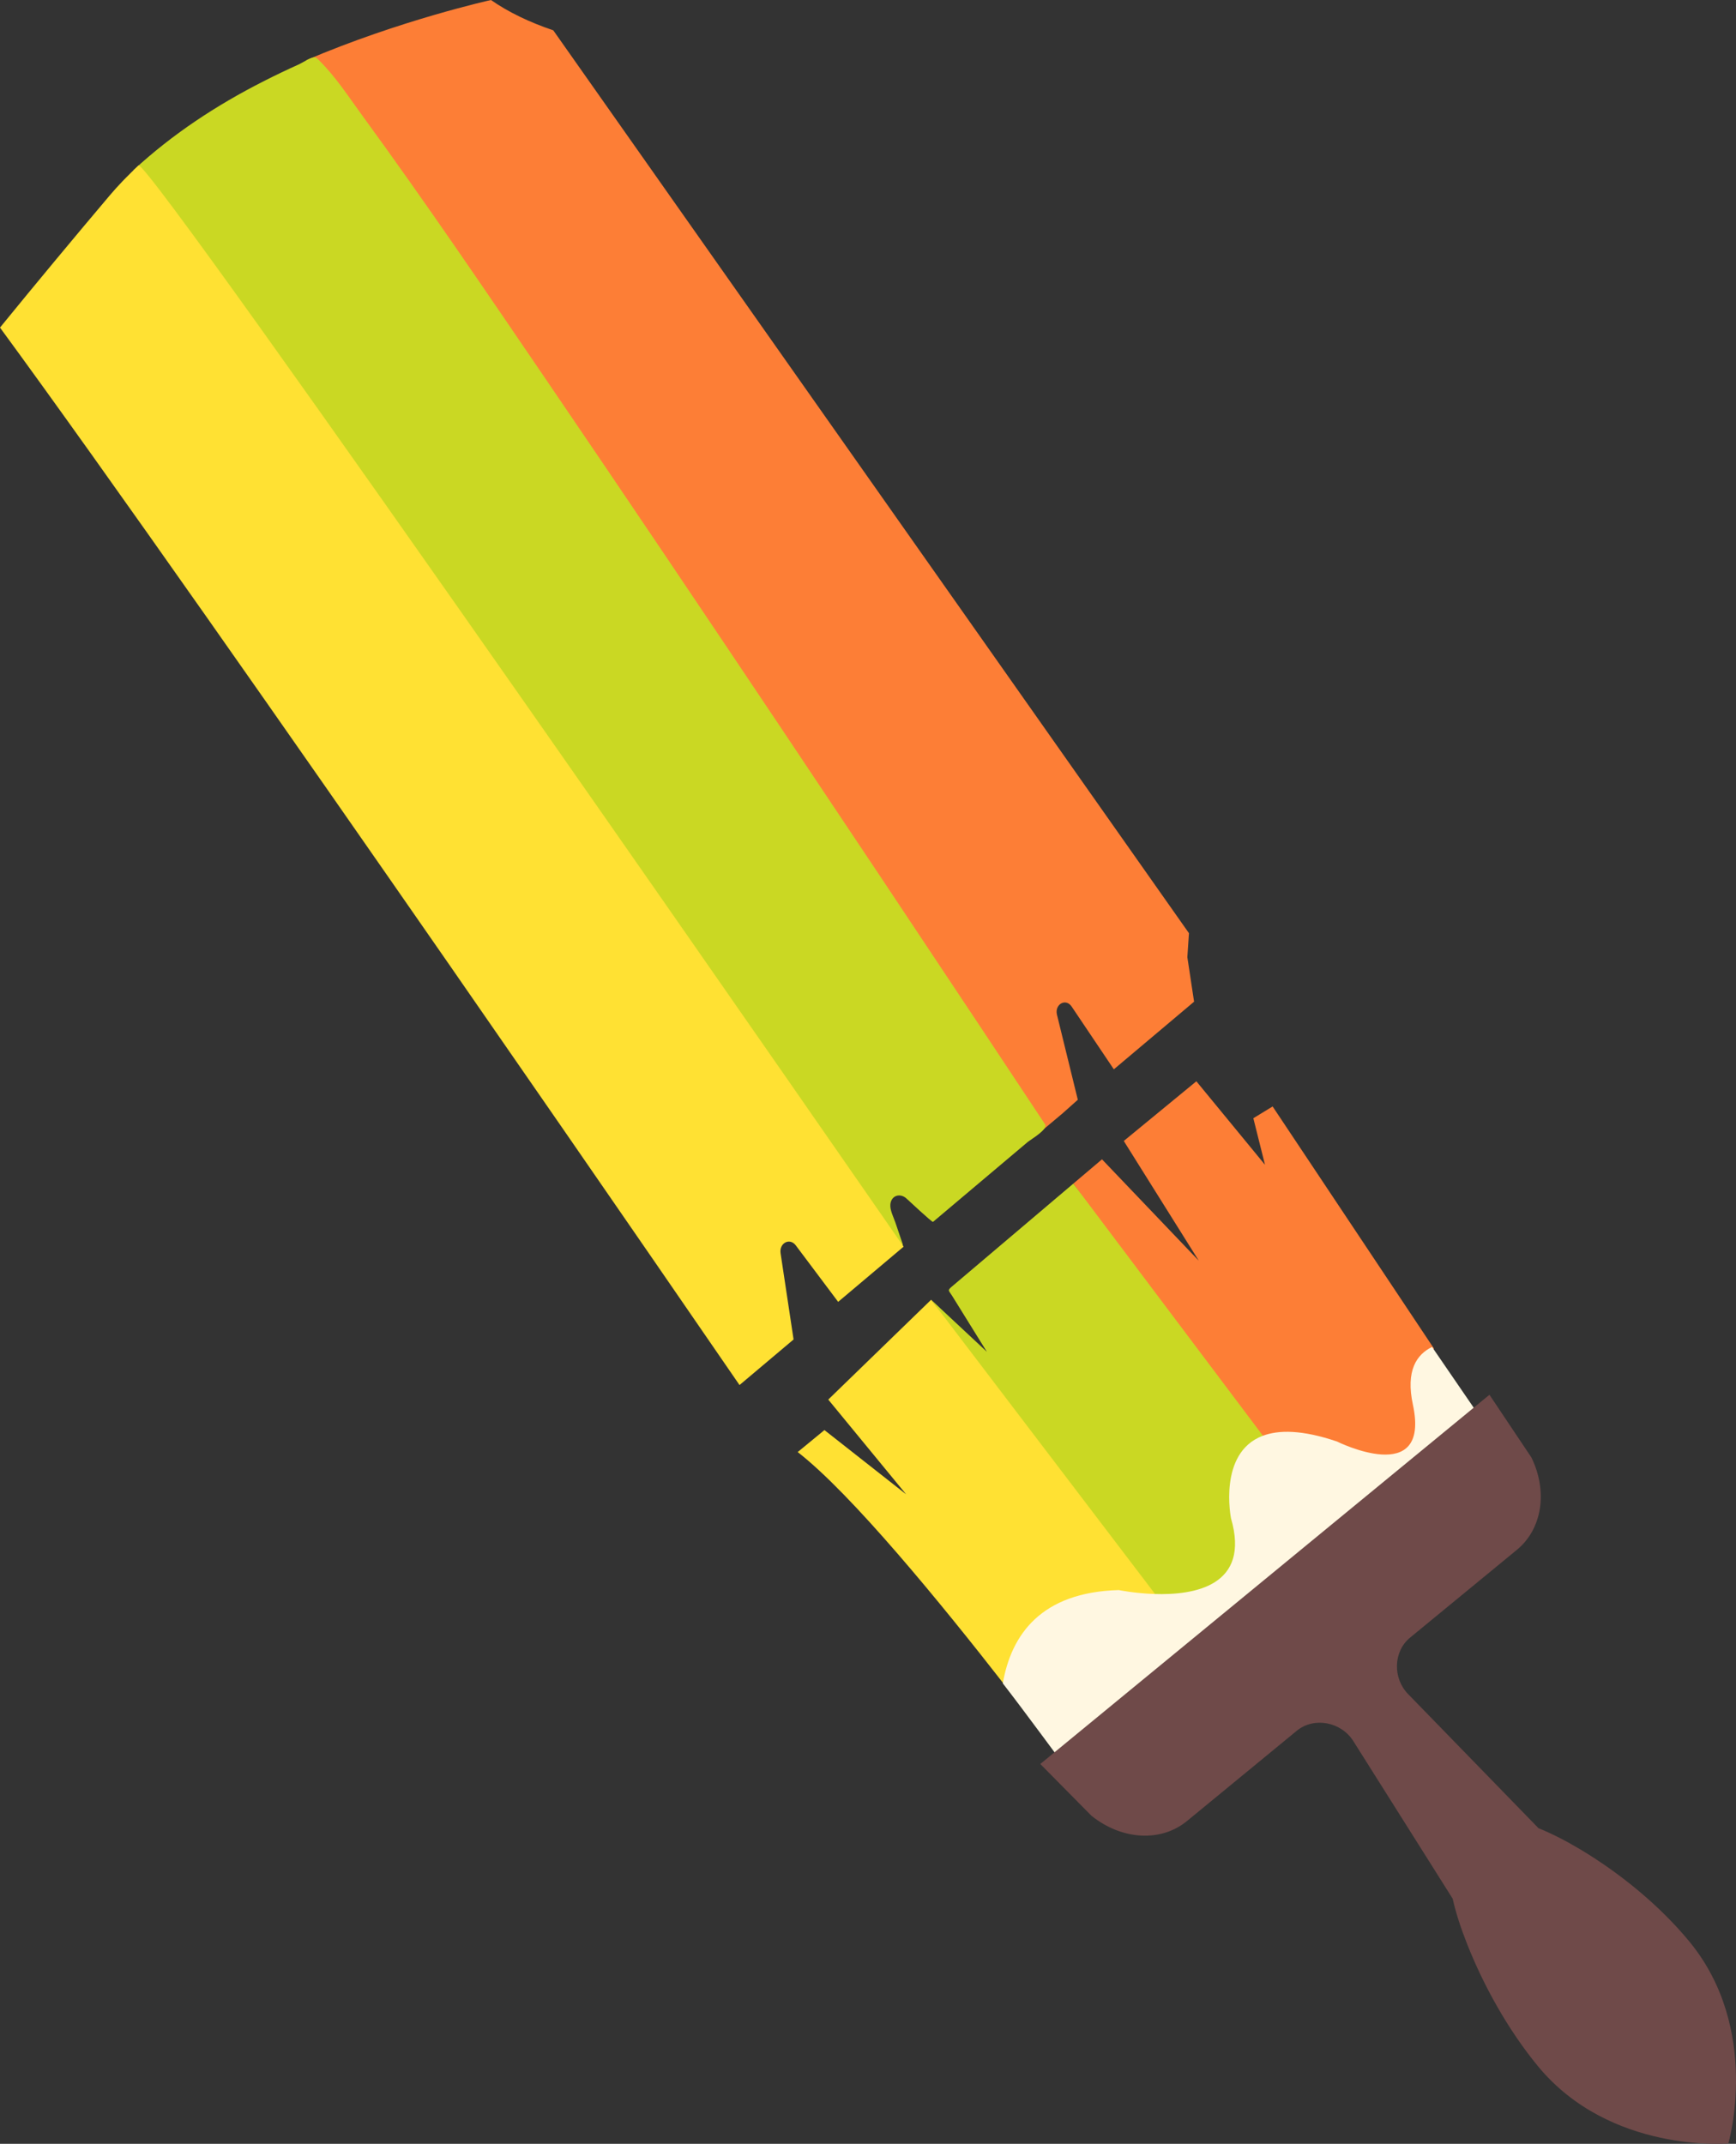 <svg version="1.1" id="图层_1" x="0px" y="0px" width="161.983px" height="200.001px" viewBox="0 0 161.983 200.001" enable-background="new 0 0 161.983 200.001" xml:space="preserve" xmlns="http://www.w3.org/2000/svg" xmlns:xlink="http://www.w3.org/1999/xlink" xmlns:xml="http://www.w3.org/XML/1998/namespace">
  <rect x="0" y="0" width="161.983" height="200.001" fill="#333333" stroke="none"/>
  <path fill="#FD7E36" d="M28.573,5.615C37.297,1.886,45.813,0,45.813,0c1.626,1.14,3.606,2.08,5.812,2.829l59.315,84.23l-0.15,2.241
	l0.627,4.15l-7.486,6.309l-3.938-5.857c-0.545-0.808-1.607-0.215-1.369,0.764l1.945,7.932l-1.41,1.258l-2.627,2.208
	C96.531,106.063,30.368,4.901,28.573,5.615z M124.941,134.646c0,0,8.762,4.37,7.08-3.438c-0.686-3.178,0.346-4.688,1.789-5.385
	l-15.064-22.6l-1.799,1.098l1.086,4.342l-6.402-7.788l-6.773,5.567l7,11.173l-9.033-9.46l-2.676,2.267l17.426,24.474
	C119.082,134.315,121.697,133.545,124.941,134.646z" class="color c1"/>
  <path fill="#CAD823" d="M12.427,15.896c3.641-3.37,7.752-6.074,12.171-8.316c1.095-0.559,2.206-1.087,3.327-1.592
	c0.315-0.142,1.144-0.713,1.487-0.633c0.139,0.032,0.267,0.181,0.363,0.276c1.542,1.519,2.778,3.433,4.048,5.173
	c5.878,8.053,11.477,16.314,17.091,24.552c7.378,10.826,14.691,21.695,21.982,32.58c6.135,9.159,12.251,18.331,18.353,27.513
	c1.719,2.587,3.438,5.174,5.152,7.763c0.369,0.556,0.736,1.111,1.105,1.667c0.32,0.483-1.303,1.397-1.643,1.685
	c-2.35,1.98-4.697,3.962-7.045,5.942c-0.586,0.494-1.172,0.989-1.758,1.483c-0.082,0.068-2.254-1.979-2.494-2.192
	c-0.584-0.517-1.41-0.274-1.488,0.562c-0.049,0.536,0.297,1.192,0.465,1.683c0.223,0.657,0.445,1.314,0.67,1.973
	c0.146,0.433-0.324,0.625-0.59,0.244c-0.504-0.719-1.006-1.439-1.508-2.159c-5.088-7.298-10.173-14.6-15.265-21.895
	c-7.643-10.949-15.296-21.891-22.976-32.813c-7.051-10.029-14.112-20.053-21.268-30.008c-2.328-3.238-4.659-6.475-7.051-9.665
	c-0.693-0.924-1.389-1.848-2.114-2.747c-0.252-0.312-0.593-0.898-0.978-1.07C12.454,15.896,12.438,15.89,12.427,15.896
	C12.617,15.721,13.454,15.292,12.427,15.896z M115.05,141.813c-0.52-2.776-0.07-6.534,2.928-7.689
	c-5.768-7.666-11.533-15.331-17.299-22.997c-0.178-0.234-0.354-0.47-0.531-0.704c-3.152,2.672-6.307,5.345-9.459,8.017
	c-0.637,0.539-1.271,1.078-1.908,1.617c-0.404,0.343-0.244,0.342,0.049,0.815c1.084,1.746,2.168,3.493,3.252,5.239
	c-1.732-1.619-3.465-3.237-5.197-4.856c5.848,8.095,11.693,16.189,17.541,24.285c0.689,0.955,1.379,1.911,2.07,2.867
	c0.32,0.444,0.523,1.034,1.094,1.038c1.949,0.011,4.074-0.342,5.715-1.46C115.396,146.556,115.72,144.122,115.05,141.813z" class="color c2"/>
  <path fill="#FFE133" d="M72.835,116.92l1.212,8.041l-5.044,4.252c0,0-49.162-71.608-69.003-98.652
	c3.488-4.28,7.051-8.56,10.267-12.363c0.368-0.435,0.755-0.857,1.151-1.274c0.014-0.015,0.026-0.029,0.04-0.044
	c0.102-0.106,0.207-0.21,0.31-0.315c0.304-0.31,0.615-0.615,0.933-0.915c0.012-0.012,0.023-0.023,0.036-0.035
	c0.063-0.06,0.121-0.122,0.184-0.181c0.001-0.001,0.005,0.003,0.006,0.003c1.066-0.628,71.387,100.867,71.387,100.867l-6.107,5.148
	l-3.955-5.27C73.692,115.439,72.69,115.963,72.835,116.92z M93.755,157.207c0.783-4.515,3.545-8.506,10.824-8.703
	c0,0,1.469,0.307,3.324,0.367l-21.02-27.616l-9.599,9.313l7.263,8.836l-7.62-5.99l-2.496,2.051
	c5.027,3.902,13.391,14.131,19.295,21.71c1.9,2.438,3.555,4.612,4.766,6.218l0,0C97.291,161.795,95.648,159.635,93.755,157.207z" class="color c3"/>
  <path fill="#FFF7E1" d="M131.835,131.044c1.682,7.808-7.08,3.438-7.08,3.438c-3.244-1.102-5.455-1.104-6.963-0.522
	c-4.162,1.604-2.928,7.689-2.928,7.689c1.832,6.311-3.434,7.179-7.146,7.058c-1.855-0.061-3.324-0.367-3.324-0.367
	c-7.279,0.197-10.041,4.188-10.824,8.703c1.893,2.428,5.426,7.257,6.629,8.854l38.189-33.29l-4.764-6.947
	C132.181,126.356,131.15,127.866,131.835,131.044z" class="color c4"/>
  <path fill="#6F4A49" d="M157.638,181.137c-2.807-3.414-6.541-6.422-10.156-8.589c-1.371-0.82-2.705-1.501-3.936-1.997l0.004-0.002
	l-12.168-12.512c-1.428-1.465-1.395-3.959,0.189-5.261l9.971-8.194c2.342-1.925,2.91-5.423,1.346-8.62l-3.91-5.843l-1.488,1.224
	l-38.996,32.05l0,0l-1.426,1.172l4.779,4.834c2.854,2.285,6.5,2.465,8.902,0.492l10.246-8.422c1.627-1.338,4.156-0.825,5.279,0.957
	l9.27,14.701l0.002-0.001c0.279,1.277,0.758,2.742,1.354,4.249c1.527,3.862,3.803,7.977,6.586,11.363
	c6.734,8.191,17.785,7.228,17.785,7.228S164.371,189.329,157.638,181.137z" class="color c5"/>
</svg>